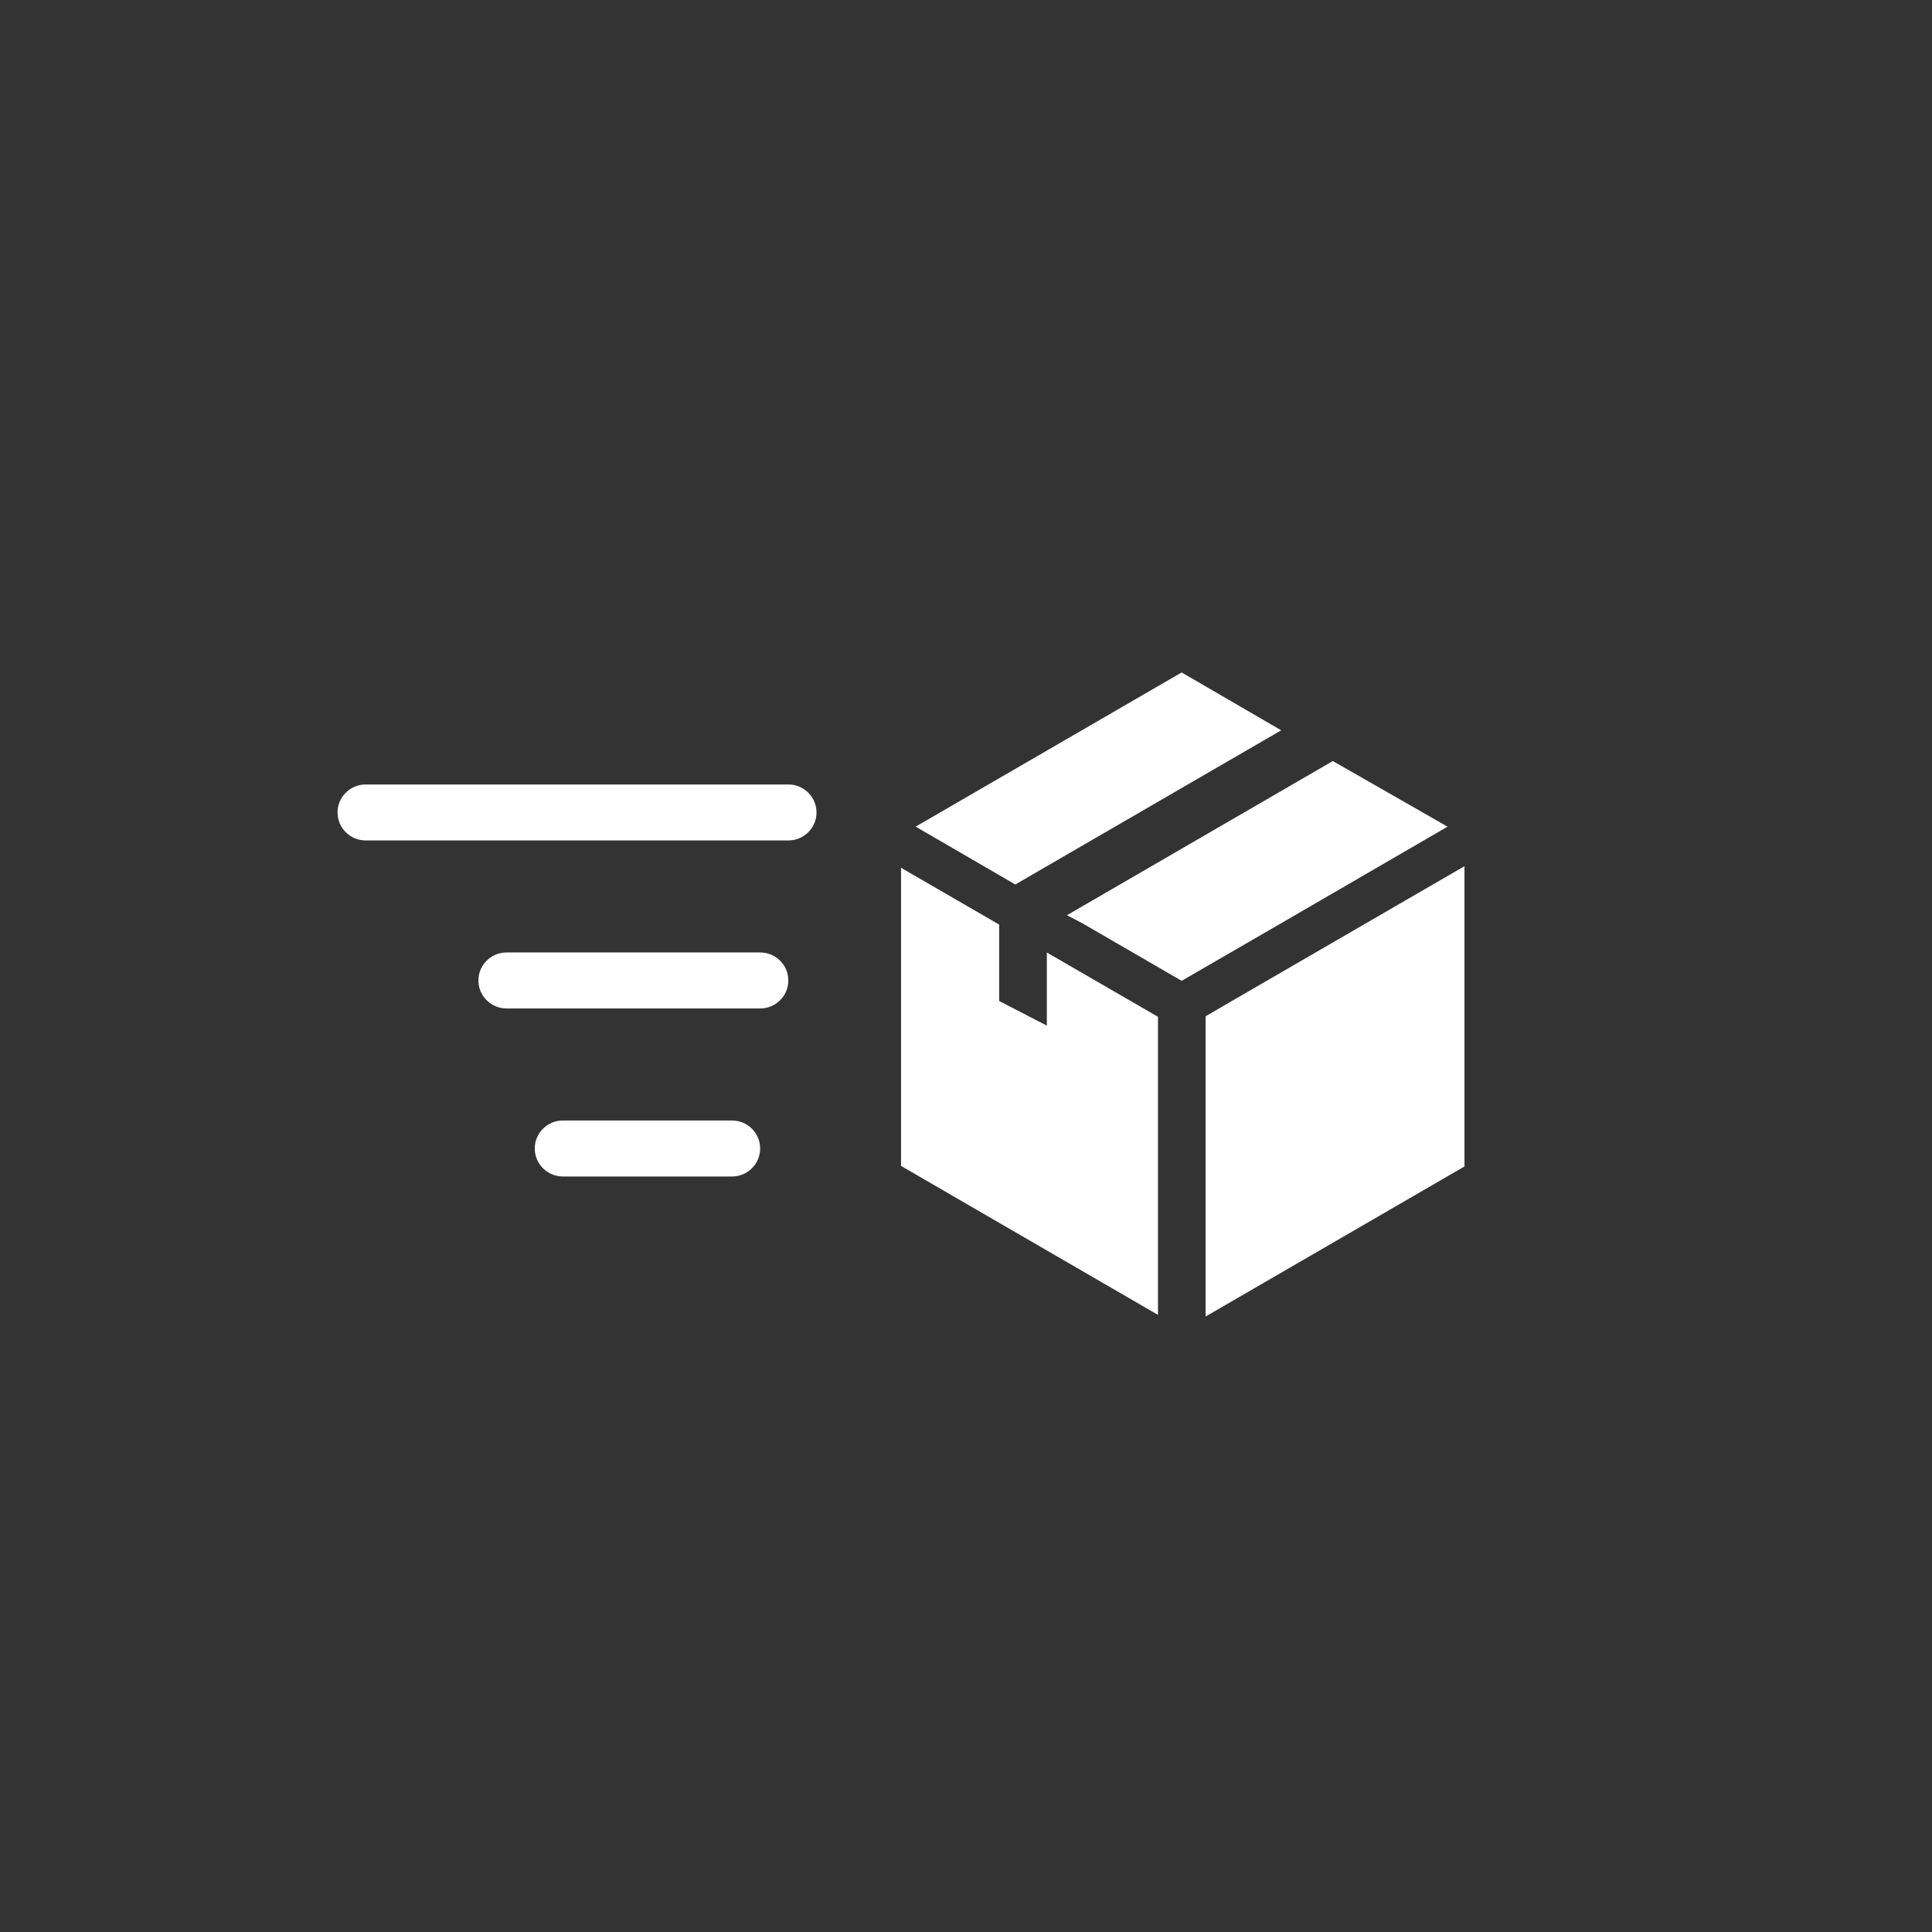 <?xml version="1.0" encoding="utf-8"?>
<!-- Generator: Adobe Illustrator 16.0.0, SVG Export Plug-In . SVG Version: 6.00 Build 0)  -->
<!DOCTYPE svg PUBLIC "-//W3C//DTD SVG 1.1//EN" "http://www.w3.org/Graphics/SVG/1.1/DTD/svg11.dtd">
<svg version="1.1" id="Ebene_1" xmlns="http://www.w3.org/2000/svg" xmlns:xlink="http://www.w3.org/1999/xlink" x="0px" y="0px"
	 width="120px" height="120px" viewBox="0 0 120 120" enable-background="new 0 0 120 120" xml:space="preserve">
<rect x="0" y="0" width="120" height="120" fill="#333333" stroke="none"/>
<g>
	<g>
		<path fill-rule="evenodd" clip-rule="evenodd" fill="#FFFFFF" d="M76.668,62.084l-1.785,1.039V81.77l16.078-9.319V53.801
			L76.668,62.084z M79.578,45.361l-6.184-3.594l-16.52,9.577l6.188,3.593L79.578,45.361z M89.91,51.345l-7.125-4.075L66.27,56.846
			l0.941,0.49l6.184,3.585l6.15-3.56L89.91,51.345z M65.021,63.703l-2.96-1.528v-4.747L55.965,53.9v18.517l15.959,9.253V63.155
			l-6.902-3.993V63.703z M48.965,48.725h-26.25c-0.966,0-1.75,0.778-1.75,1.738c0,0.961,0.784,1.739,1.75,1.739h26.25
			c0.967,0,1.75-0.778,1.75-1.739C50.715,49.503,49.932,48.725,48.965,48.725z M47.215,59.159h-15.75
			c-0.966,0-1.75,0.778-1.75,1.739s0.784,1.739,1.75,1.739h15.75c0.966,0,1.75-0.778,1.75-1.739S48.181,59.159,47.215,59.159z
			 M45.465,69.596h-10.5c-0.966,0-1.75,0.778-1.75,1.739c0,0.96,0.784,1.739,1.75,1.739h10.5c0.966,0,1.75-0.779,1.75-1.739
			C47.215,70.374,46.431,69.596,45.465,69.596z"/>
	</g>
</g>
</svg>
